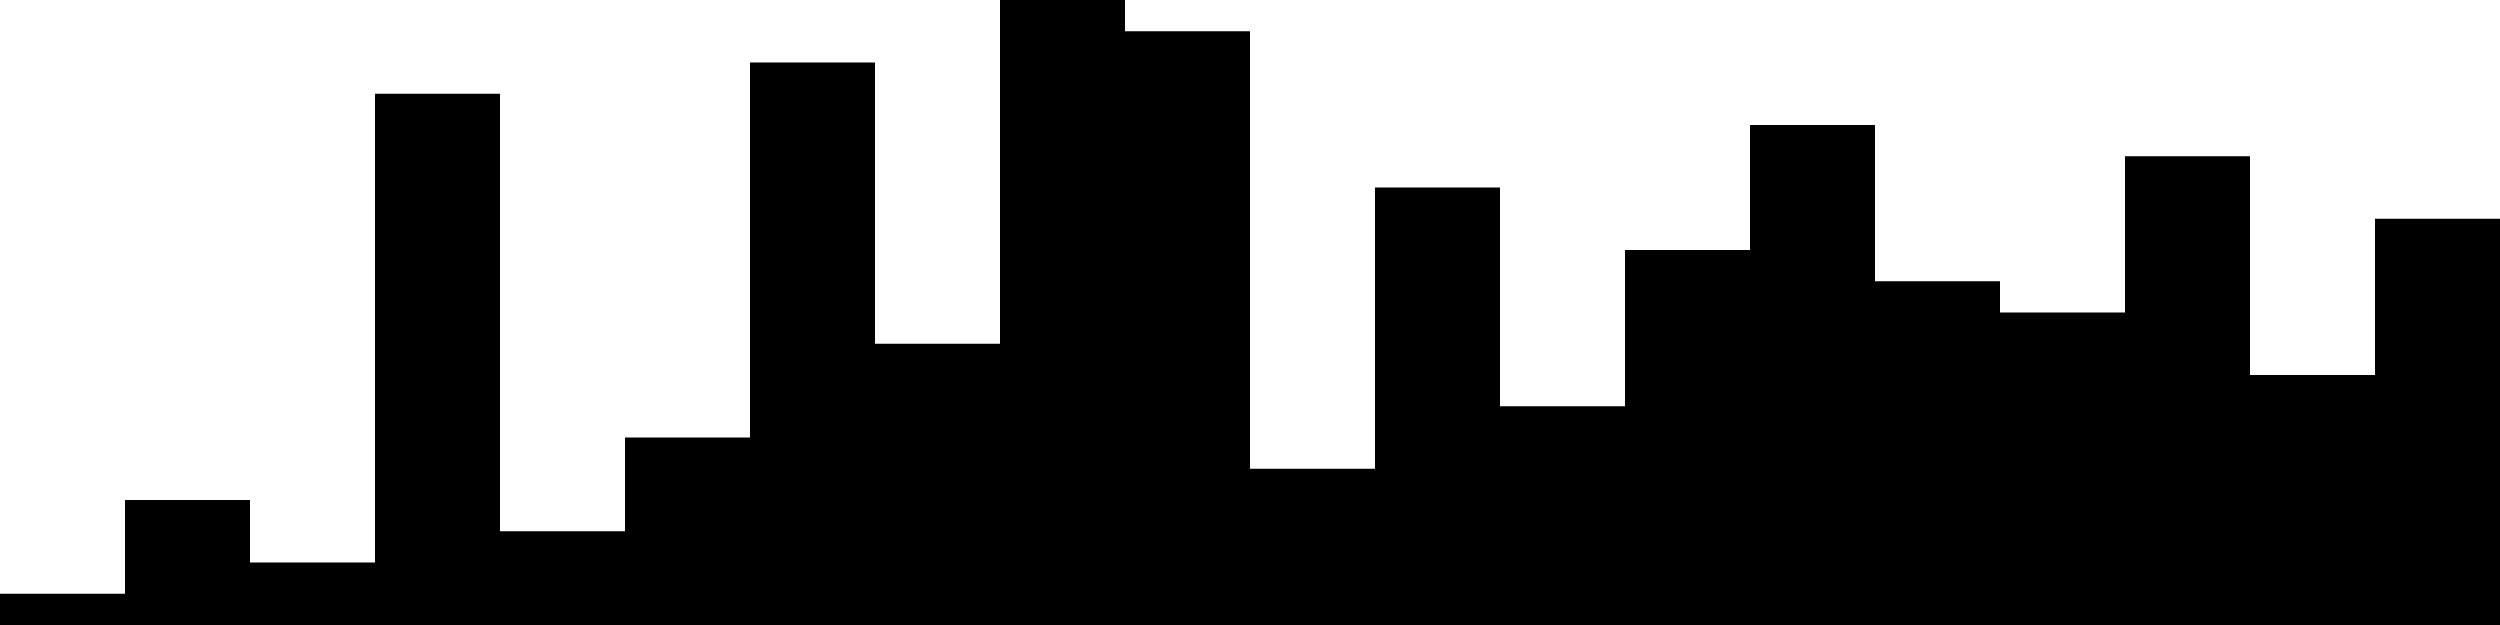 
<svg xmlns="http://www.w3.org/2000/svg" width="800" height="200">
<style>
rect {
    fill: black;
}
@media (prefers-color-scheme: dark) {
    rect {
        fill: white;
    }
}
</style>
<rect width="40" height="10" x="0" y="190" />
<rect width="40" height="40" x="40" y="160" />
<rect width="40" height="20" x="80" y="180" />
<rect width="40" height="170" x="120" y="30" />
<rect width="40" height="30" x="160" y="170" />
<rect width="40" height="60" x="200" y="140" />
<rect width="40" height="180" x="240" y="20" />
<rect width="40" height="90" x="280" y="110" />
<rect width="40" height="200" x="320" y="0" />
<rect width="40" height="190" x="360" y="10" />
<rect width="40" height="50" x="400" y="150" />
<rect width="40" height="140" x="440" y="60" />
<rect width="40" height="70" x="480" y="130" />
<rect width="40" height="120" x="520" y="80" />
<rect width="40" height="160" x="560" y="40" />
<rect width="40" height="110" x="600" y="90" />
<rect width="40" height="100" x="640" y="100" />
<rect width="40" height="150" x="680" y="50" />
<rect width="40" height="80" x="720" y="120" />
<rect width="40" height="130" x="760" y="70" />
</svg>
